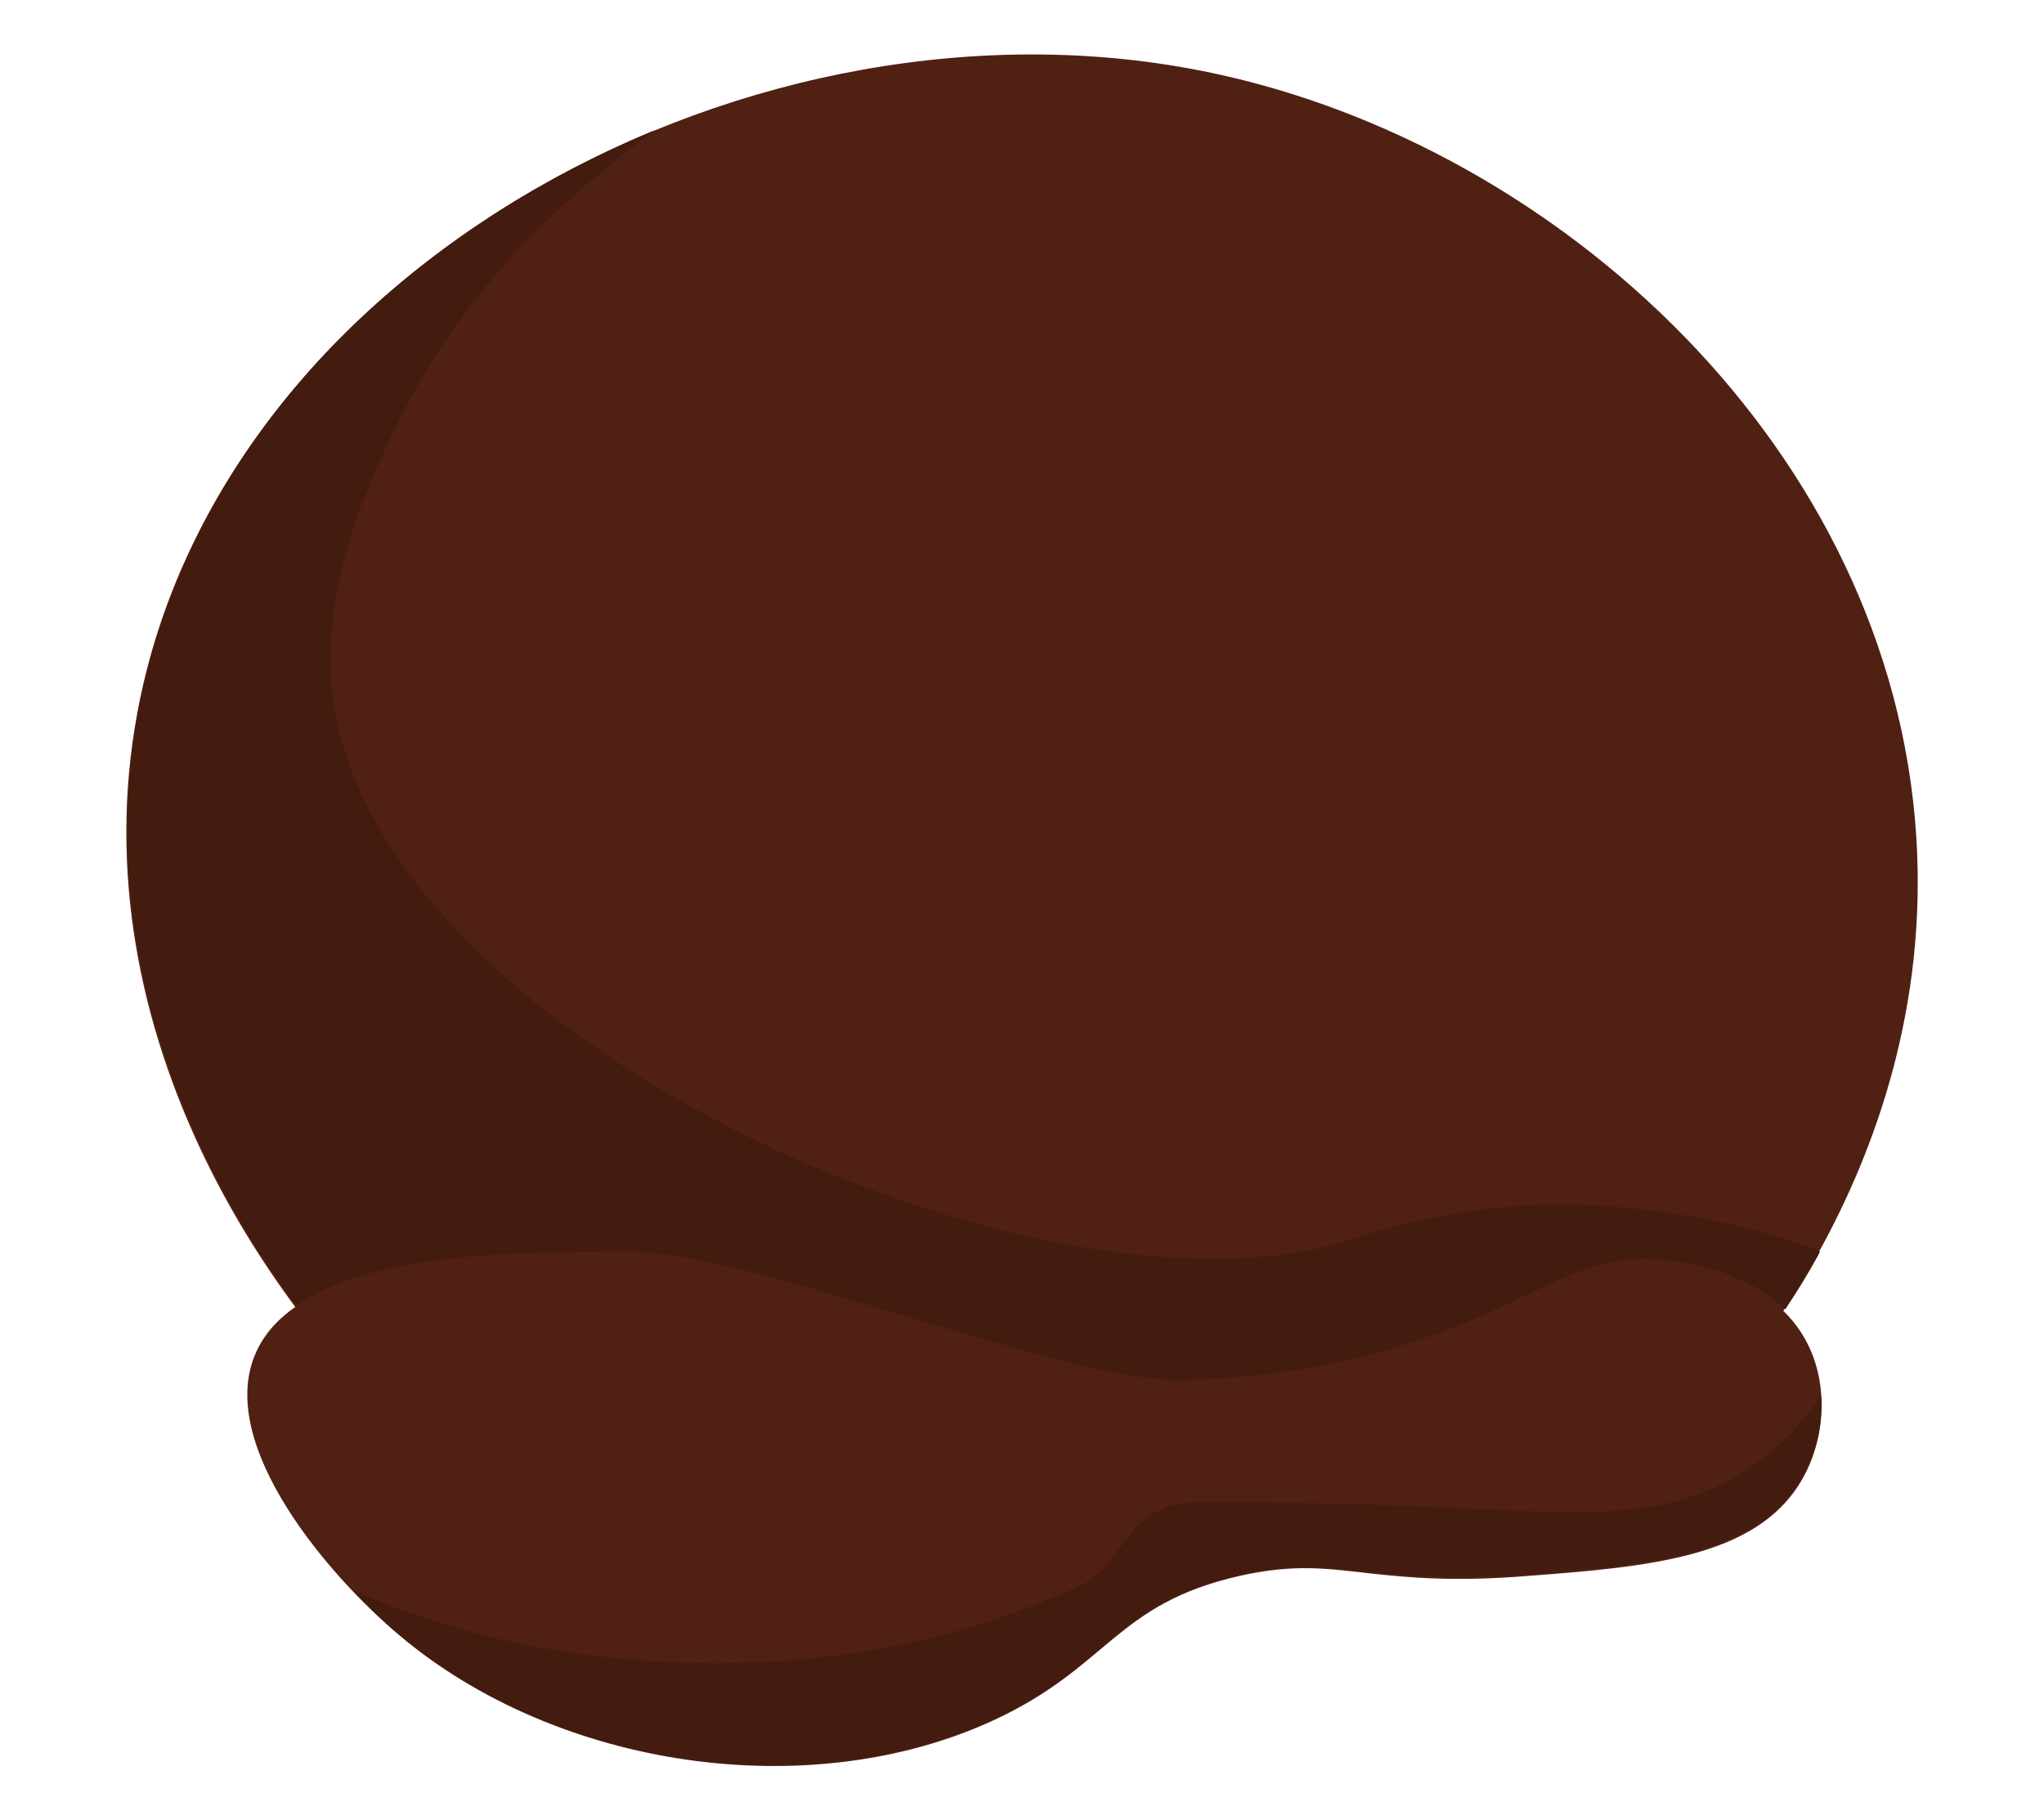 <?xml version="1.0" encoding="utf-8"?>
<!-- Generator: Adobe Illustrator 21.1.0, SVG Export Plug-In . SVG Version: 6.00 Build 0)  -->
<svg version="1.1" id="Layer_1" xmlns="http://www.w3.org/2000/svg" xmlns:xlink="http://www.w3.org/1999/xlink" x="0px" y="0px"
	 viewBox="0 0 365 325" style="enable-background:new 0 0 365 325;" xml:space="preserve">
<style type="text/css">
	.st0{fill:#502012;}
	.st1{fill:#441B0F;}
</style>
<g>
	<path class="st0" d="M83.6,265.4c-35.7-28.2-69.6-81.2-59.1-138C39.2,47.5,135.1-4.1,216.3,13c61.9,13,121.5,67.2,125.9,136.5
		c3.8,60.2-36.2,101.5-41.7,106.9c-14.6,14.6-35.2,14.2-56.4,13.9c-10.9-0.2-21.9-0.3-32.4,1.5C165.3,279.9,121.3,295.2,83.6,265.4"
		/>
	<path class="st1" d="M116.8,23.3c-22.9,9.5-43.6,23.5-59.8,41l0,0c0,0,0,0,0,0l0,0c0,0,0,0,0,0c0,0,0,0,0,0c0,0,0,0,0,0
		c0,0,0,0,0,0l0,0c-16.3,17.7-27.9,39.1-32.3,62.9c-1.3,7.1-1.9,14.2-1.9,21.2c0,31.6,12.7,61.2,30.1,84.7
		c13.7-9.6,40.9-9.6,59.6-9.6c0,0,0,0,0.1,0c10.6,0,29.7,5.7,49,11.5c19.2,5.7,38.5,11.5,49.2,11.5c1.3,0,2.4-0.1,3.4-0.2
		c18.2-0.7,31.9-4.4,40.9-7.6c18.7-6.5,26.1-13.9,38.7-13.9c1.2,0,2.5,0.1,3.8,0.2c2,0.2,13.5,1.5,21.2,8.8c2-3,4-6.2,5.9-9.7l0,0
		c0,0,0,0,0,0c0,0,0,0,0,0c0,0,0,0,0,0c0,0,0,0,0,0c0,0,0,0,0,0c0,0,0,0,0,0c0,0,0,0,0,0c0,0,0,0,0,0c0,0,0,0,0,0
		c0.1-0.2,0.2-0.4,0.3-0.6c-13-5.3-29.9-7.9-42-8.3c-1.5-0.1-2.9-0.1-4.3-0.1c-19.8,0-34.2,5.3-39.4,6.8c-6.7,2-14.4,2.9-22.7,2.9
		c-60.1,0-153.8-48.3-157.5-103.4c-1.3-20,9.2-40.6,13-48c11.9-23.2,28.8-37.5,37-44C110.4,28.1,113.2,26,116.8,23.3"/>
	<path class="st0" d="M213.8,246.5c-9.6,1.6-31.1-4.8-52.6-11.2c-19.2-5.8-38.5-11.5-49-11.5c-23.1,0-59.3,0.1-66.7,18.2
		c-6.7,16.3,13.3,39.5,25.8,50c28.2,23.8,73.2,30.4,106.1,15.2c20.6-9.5,21.8-20.8,44-25.8c9.8-2.2,15.6-1.3,23.6-0.4
		c6.6,0.7,14.7,1.5,28,0.4c21.3-1.6,40.4-3.3,48.5-16.7c4.2-6.9,5.2-16.5,1.5-24.3c-6.2-13.1-23.3-14.9-25.8-15.2
		c-15-1.6-22,6.5-42.5,13.6C245.8,242,232.1,245.7,213.8,246.5"/>
	<path class="st1" d="M325.2,249.3c-6.1,8.8-12.4,12.9-16.3,15c-8.5,4.5-16.4,5.7-28,5.7c-12.6,0-29.5-1.5-56-1.7
		c-2.2,0-4.2,0-6.1,0c-2.4,0-4.5,0-5.9,0c-1.1,0-3,0.2-5,1c-6.1,2.4-7.4,7.8-12.3,12.2c-1.5,1.3-4.1,2.5-12.7,5.8
		c-19.9,7.6-39.3,9.7-55.2,9.7c-13.4,0-24.3-1.6-30.8-2.7c-13.8-2.5-24.9-6.5-33.9-10.3c2.9,3,5.7,5.7,8.2,7.8c0,0,0,0,0,0
		c0,0,0,0,0,0c0,0,0,0,0,0c0,0,0,0,0,0c17.9,15.2,42.7,23.4,66.9,23.4c13.8,0,27.3-2.7,39.3-8.2c20.6-9.5,21.8-20.8,44-25.8
		c4.6-1,8.3-1.4,11.7-1.4c3.9,0,7.6,0.5,11.8,0.9c4.3,0.5,9.2,0.9,15.7,0.9c3.6,0,7.6-0.1,12.3-0.5c21.3-1.6,40.4-3.3,48.5-16.7
		c0,0,0,0,0,0c0,0,0,0,0,0C324.2,260.2,325.5,254.7,325.2,249.3"/>
</g>
</svg>
